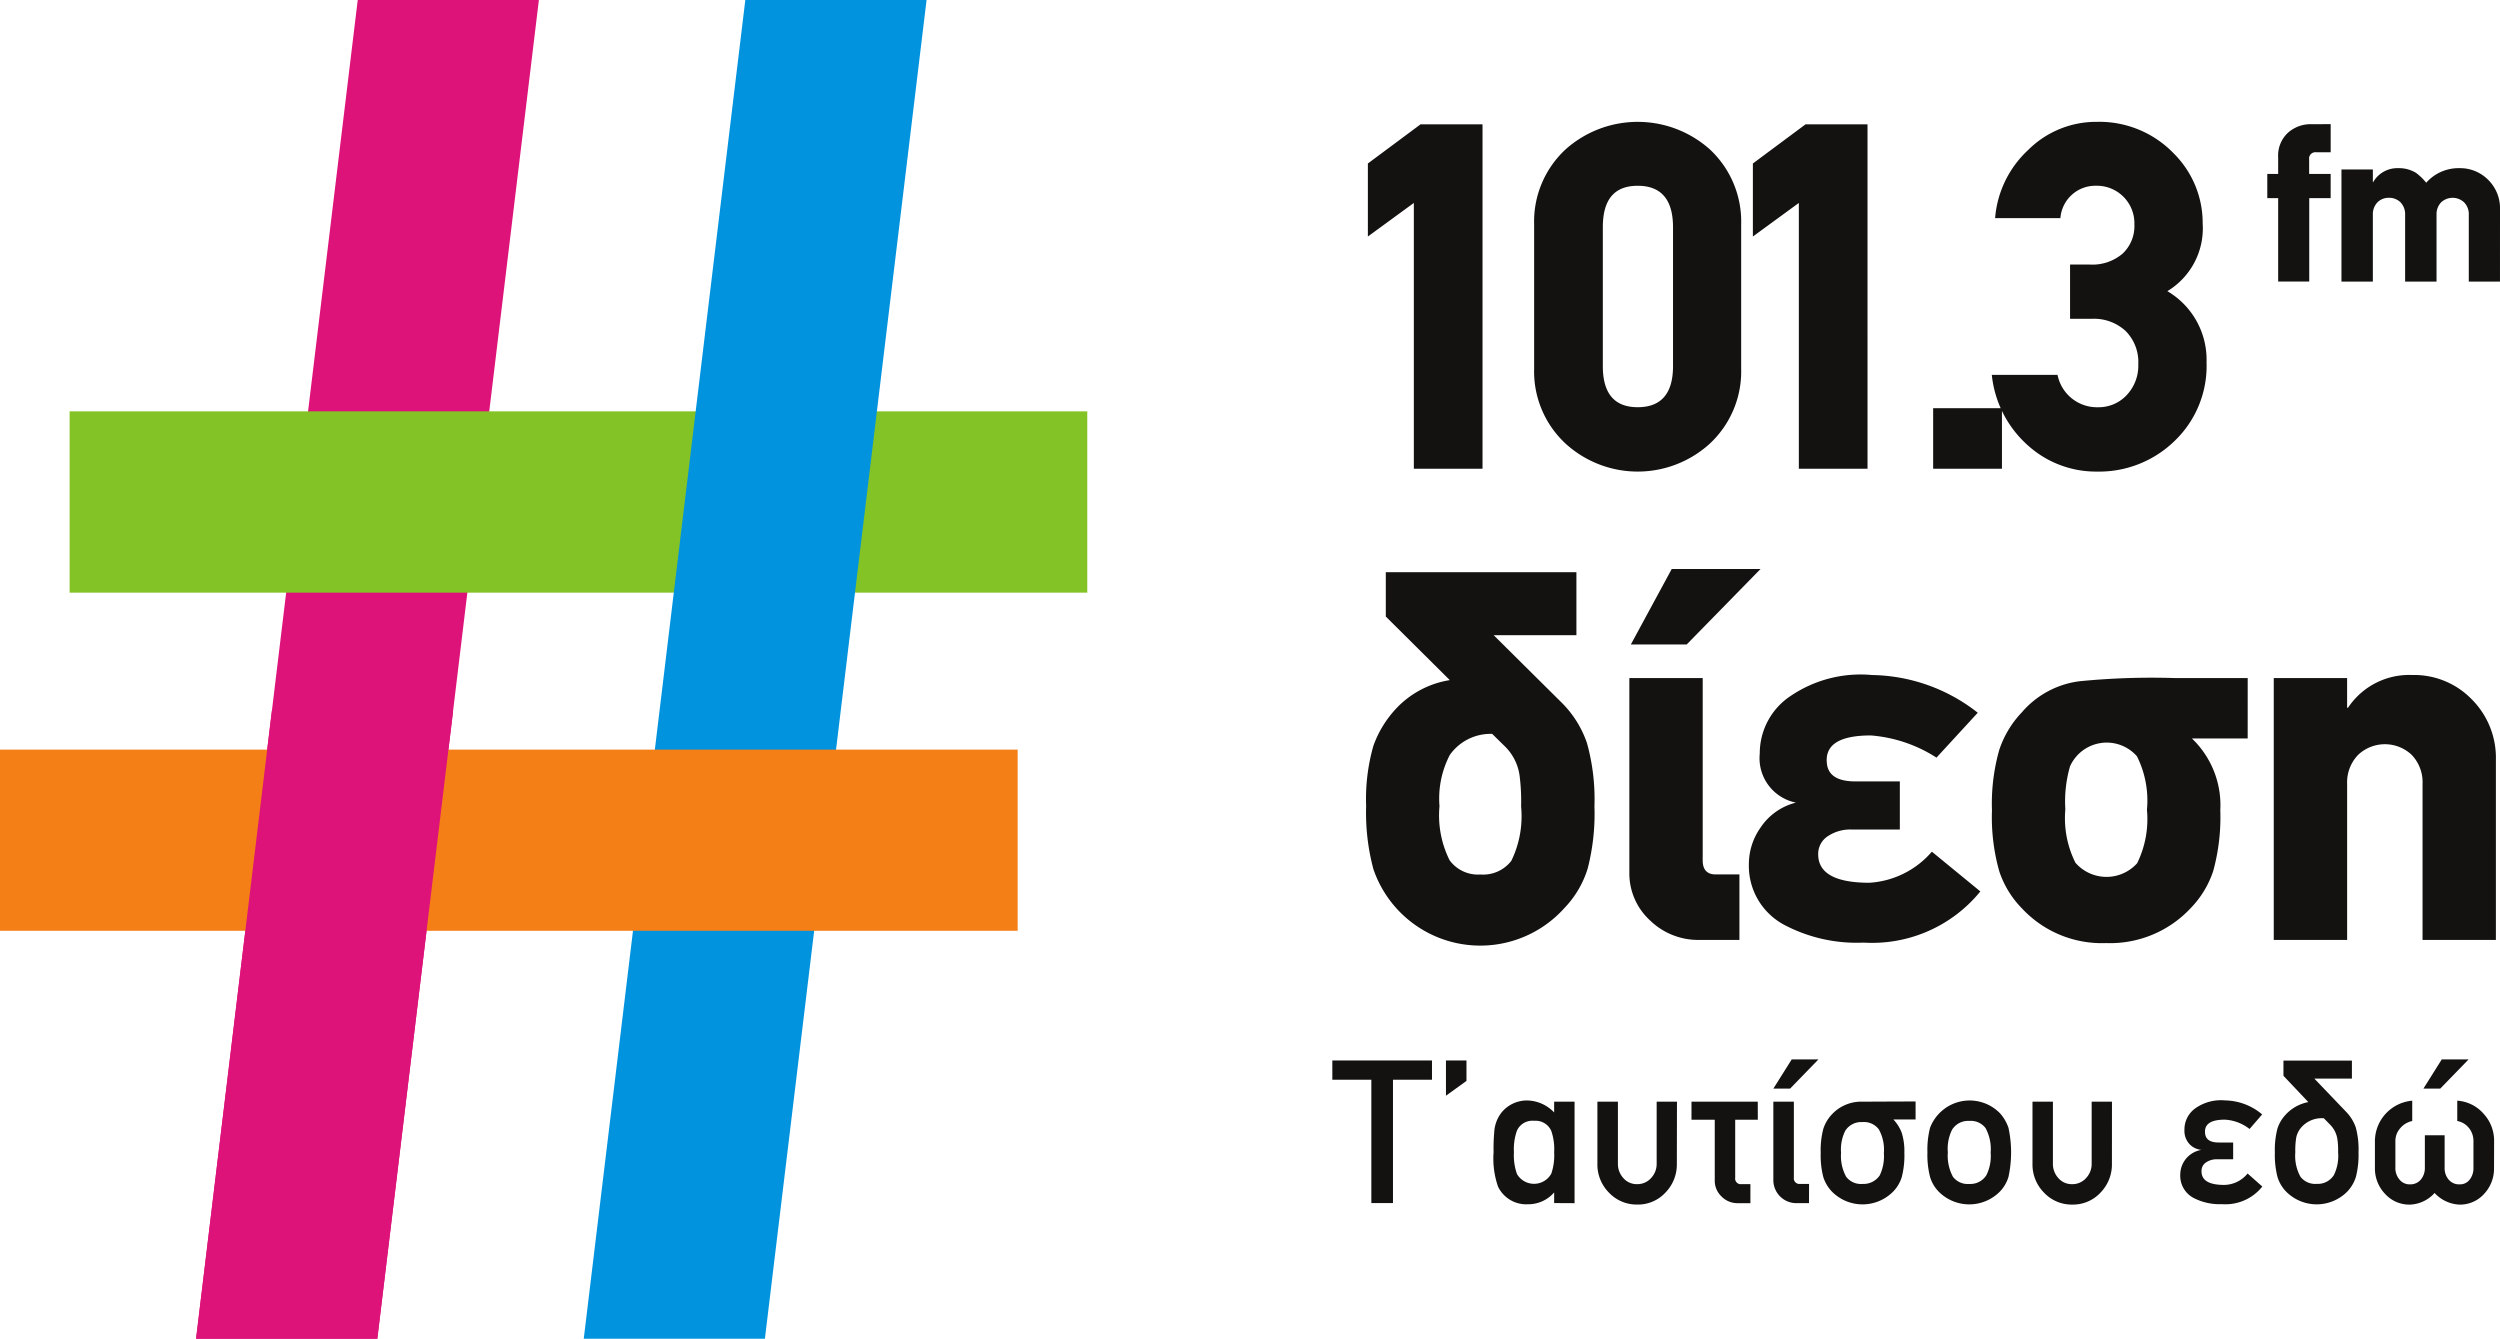 <svg xmlns="http://www.w3.org/2000/svg" width="134.018" height="71.767" viewBox="0 0 134.018 71.767">
    <defs>
        <style>
            .logo-1{fill:#dd137a}.logo-1,.logo-3{fill-rule:evenodd}.logo-2{fill:#84c325}.logo-3{fill:#0293de}.logo-4{fill:#f57f17}.logo-5{fill:#131210}
        </style>
    </defs>
    <g>
        <g>
            <path d="M393.311 240.359l8.667-71.767h9.711l-8.661 71.767z" class="logo-1" transform="translate(-382.801 -168.592)"/>
            <path d="M0 0h54.554v9.718H0z" class="logo-2" transform="translate(3.732 22.052)"/>
            <path d="M812.914 240.359l8.661-71.767h9.717l-8.667 71.767z" class="logo-3" transform="translate(-781.621 -168.592)"/>
            <path d="M0 0h54.554v9.712H0z" class="logo-4" transform="translate(0 40.185)"/>
            <path d="M393.311 972.016l4.061-33.636h9.717l-4.061 33.636z" class="logo-1" transform="translate(-382.801 -900.25)"/>
        </g>
        <g transform="translate(71.423 6.533)">
            <path d="M1667.673 319.077h-3.682v-14.249l-2.464 1.8v-3.915l2.825-2.1h3.321zm13.865-5.371a5.285 5.285 0 0 1-1.707 4.049 5.737 5.737 0 0 1-7.678 0 5.269 5.269 0 0 1-1.713-4.049v-7.725a5.268 5.268 0 0 1 1.713-4.049 5.806 5.806 0 0 1 7.678 0 5.285 5.285 0 0 1 1.707 4.049zm-3.653-.128v-7.445c0-1.485-.635-2.225-1.893-2.225s-1.87.74-1.87 2.225v7.445q0 2.2 1.87 2.2c1.258 0 1.893-.734 1.893-2.2zm10.427 5.5h-3.682v-14.25l-2.464 1.8v-3.915l2.825-2.1h3.32zm7.206 0h-3.688v-3.245h3.688zm10.969-5.68a5.564 5.564 0 0 1-1.713 4.188 5.8 5.8 0 0 1-4.171 1.643 5.434 5.434 0 0 1-3.629-1.346 5.861 5.861 0 0 1-2-3.839h3.524a2.155 2.155 0 0 0 2.179 1.736 2.057 2.057 0 0 0 1.45-.571 2.3 2.3 0 0 0 .7-1.736 2.356 2.356 0 0 0-.687-1.788 2.5 2.5 0 0 0-1.777-.647h-1.194v-2.907h1.061a2.489 2.489 0 0 0 1.753-.583 2.025 2.025 0 0 0 .635-1.567 2.011 2.011 0 0 0-2.05-2.074 1.878 1.878 0 0 0-1.917 1.736h-3.5a5.585 5.585 0 0 1 1.765-3.647 5.16 5.16 0 0 1 3.682-1.515 5.536 5.536 0 0 1 4.148 1.713 5.249 5.249 0 0 1 1.532 3.734 3.931 3.931 0 0 1-1.893 3.629 4.265 4.265 0 0 1 2.1 3.839z" class="logo-5" transform="translate(-1659.622 -300.482)"/>
            <path d="M2638.249 302.95v1.509h-.769a.336.336 0 0 0-.385.379v.78h1.153v1.3h-1.148v4.468h-1.666v-4.468h-.583v-1.3h.583v-.9a1.658 1.658 0 0 1 .53-1.311 1.826 1.826 0 0 1 1.281-.454zm9.076 8.441h-1.672v-3.583a.9.9 0 0 0-.25-.664.9.9 0 0 0-1.235 0 .914.914 0 0 0-.244.664v3.583h-1.684v-3.583a.915.915 0 0 0-.245-.664.852.852 0 0 0-.617-.245.841.841 0 0 0-.624.245.916.916 0 0 0-.244.664v3.583h-1.683v-6.011h1.683v.687c0-.006.006-.006.012 0a1.492 1.492 0 0 1 1.351-.757 1.738 1.738 0 0 1 .95.251 2.958 2.958 0 0 1 .547.53 2.314 2.314 0 0 1 1.789-.781 2.114 2.114 0 0 1 1.526.618 2.143 2.143 0 0 1 .641 1.619z" class="logo-5" transform="translate(-2584.731 -302.828)"/>
            <path d="M1671.884 797.148a11.829 11.829 0 0 1-.361 3.338 5.3 5.3 0 0 1-1.247 2.121 6.055 6.055 0 0 1-10.241-2.08 11.654 11.654 0 0 1-.39-3.379 10.375 10.375 0 0 1 .39-3.239 5.755 5.755 0 0 1 1.217-1.992 5.028 5.028 0 0 1 2.878-1.526l-3.431-3.408v-2.377h10.218v3.379h-4.433l3.6 3.571a5.61 5.61 0 0 1 1.4 2.214 11.237 11.237 0 0 1 .4 3.378zm-3.932.029a10.926 10.926 0 0 0-.081-1.666 2.715 2.715 0 0 0-.769-1.55l-.7-.687a2.671 2.671 0 0 0-2.272 1.13 5.066 5.066 0 0 0-.553 2.744 5.384 5.384 0 0 0 .542 2.9 1.882 1.882 0 0 0 1.649.763 1.908 1.908 0 0 0 1.661-.734 5.457 5.457 0 0 0 .524-2.9zm12.834-12.741l-3.956 4.043h-2.994l2.19-4.043zm-1.13 19.883h-2.161a3.7 3.7 0 0 1-2.633-1.048 3.417 3.417 0 0 1-1.107-2.575V790.28h3.932v9.775c0 .5.233.752.693.752h1.276zm12.915-2.6a7.485 7.485 0 0 1-6.256 2.744 8.329 8.329 0 0 1-4.241-.944 3.578 3.578 0 0 1-1.911-3.292 3.377 3.377 0 0 1 .612-1.911 3.211 3.211 0 0 1 1.911-1.358 2.428 2.428 0 0 1-1.94-2.633 3.688 3.688 0 0 1 1.678-3.1 6.669 6.669 0 0 1 4.334-1.107 9.383 9.383 0 0 1 5.674 2.022l-2.213 2.406a7.591 7.591 0 0 0-3.519-1.189q-2.542 0-2.353 1.521c.076.629.583.943 1.526.943h2.382v2.579h-2.6a2.156 2.156 0 0 0-1.264.361 1.128 1.128 0 0 0-.513.967c0 1.014.914 1.526 2.744 1.526a4.8 4.8 0 0 0 3.35-1.666zm14.331-8.2h-2.989a4.952 4.952 0 0 1 1.521 3.851 10.865 10.865 0 0 1-.384 3.268 5.209 5.209 0 0 1-1.218 1.992 5.907 5.907 0 0 1-4.515 1.858 5.847 5.847 0 0 1-4.514-1.858 5.138 5.138 0 0 1-1.218-1.992 10.645 10.645 0 0 1-.391-3.268 10.519 10.519 0 0 1 .391-3.239 5.364 5.364 0 0 1 1.218-2.021 4.869 4.869 0 0 1 3.1-1.66 39.579 39.579 0 0 1 5.1-.169h3.9zm-5.4 3.822a5.289 5.289 0 0 0-.536-2.866 2.156 2.156 0 0 0-3.589.541 6.8 6.8 0 0 0-.25 2.3 5.333 5.333 0 0 0 .542 2.866 2.208 2.208 0 0 0 3.309.023 5.373 5.373 0 0 0 .524-2.866zm18.706 6.979h-3.932v-8.36a2.122 2.122 0 0 0-.576-1.556 2.092 2.092 0 0 0-2.884 0 2.125 2.125 0 0 0-.583 1.556v8.359h-3.933V790.28h3.932v1.608a.092.092 0 0 1 .058-.029 3.935 3.935 0 0 1 3.431-1.742 4.3 4.3 0 0 1 3.2 1.311 4.435 4.435 0 0 1 1.287 3.228z" class="logo-5" transform="translate(-1657.833 -760.465)"/>
            <path d="M1625.16 1322.674v-6.612h-2.091v-1.031h5.342v1.031h-2.091v6.612zm5.1-6.548l-1.1.792v-1.887h1.1zm4.7 6.548v-.571a1.827 1.827 0 0 1-1.4.635 1.675 1.675 0 0 1-1.608-.944 4.6 4.6 0 0 1-.239-1.847 9.82 9.82 0 0 1 .035-1.072 1.878 1.878 0 0 1 .349-1 1.752 1.752 0 0 1 1.462-.7 2.043 2.043 0 0 1 1.4.641v-.577h1.095v5.441zm-1.072-4.41a.907.907 0 0 0-.921.524 2.943 2.943 0 0 0-.163 1.159 3.01 3.01 0 0 0 .163 1.171 1.059 1.059 0 0 0 1.841-.023 3.069 3.069 0 0 0 .152-1.147 3 3 0 0 0-.152-1.136.913.913 0 0 0-.92-.547zm7.649 2.3a2.159 2.159 0 0 1-.612 1.549 2.007 2.007 0 0 1-1.509.641 2.041 2.041 0 0 1-1.52-.641 2.139 2.139 0 0 1-.618-1.549v-3.326h1.1v3.315a1.117 1.117 0 0 0 .291.781.945.945 0 0 0 .74.326.975.975 0 0 0 .746-.326 1.1 1.1 0 0 0 .3-.781v-3.315h1.089zm4.34-2.359h-1.212v3.111a.3.3 0 0 0 .332.344h.483v1.02h-.676a1.191 1.191 0 0 1-.874-.361 1.161 1.161 0 0 1-.361-.862v-3.25h-1.247v-.967h3.553zm2.744 4.474h-.676a1.234 1.234 0 0 1-1.235-1.224v-4.217h1.1v4.066a.3.3 0 0 0 .332.344h.483zm-1.911-6.14l.985-1.567h1.433l-1.521 1.567zm5.925 3.455a2.231 2.231 0 0 0-.274-1.276.994.994 0 0 0-.874-.385 1.016 1.016 0 0 0-.92.461 2.256 2.256 0 0 0-.227 1.188 2.312 2.312 0 0 0 .274 1.282.993.993 0 0 0 .874.384 1.046 1.046 0 0 0 .926-.46 2.377 2.377 0 0 0 .221-1.194zm1.7-2.767v.967h-1.189a2.147 2.147 0 0 1 .448.716 3.332 3.332 0 0 1 .14 1.072 4.6 4.6 0 0 1-.14 1.3 1.917 1.917 0 0 1-.448.763 2.307 2.307 0 0 1-3.309 0 1.99 1.99 0 0 1-.448-.763 4.606 4.606 0 0 1-.14-1.3 4.51 4.51 0 0 1 .14-1.287 2.038 2.038 0 0 1 .448-.763 2.146 2.146 0 0 1 1.655-.693c.157 0 1.107-.006 2.843-.012zm.635 2.726a4.752 4.752 0 0 1 .14-1.311 2.271 2.271 0 0 1 3.757-.774 2.237 2.237 0 0 1 .448.774 6.24 6.24 0 0 1 0 2.628 1.926 1.926 0 0 1-.448.775 2.307 2.307 0 0 1-3.309 0 1.924 1.924 0 0 1-.448-.775 4.738 4.738 0 0 1-.14-1.317zm3.39.012a2.362 2.362 0 0 0-.274-1.311.994.994 0 0 0-.874-.384 1.013 1.013 0 0 0-.921.472 2.29 2.29 0 0 0-.227 1.212 2.38 2.38 0 0 0 .274 1.311.992.992 0 0 0 .874.384 1.014 1.014 0 0 0 .92-.472 2.307 2.307 0 0 0 .227-1.212zm6.5.6a2.16 2.16 0 0 1-.612 1.549 2.007 2.007 0 0 1-1.509.641 2.032 2.032 0 0 1-1.52-.641 2.14 2.14 0 0 1-.617-1.549v-3.326h1.095v3.315a1.119 1.119 0 0 0 .291.781.946.946 0 0 0 .74.326.975.975 0 0 0 .746-.326 1.1 1.1 0 0 0 .3-.781v-3.315h1.089zm8.062 1.223a2.52 2.52 0 0 1-2.167.944 3.022 3.022 0 0 1-1.538-.344 1.345 1.345 0 0 1-.693-1.247 1.347 1.347 0 0 1 1.135-1.317 1.031 1.031 0 0 1-.611-.28 1.045 1.045 0 0 1-.3-.8 1.389 1.389 0 0 1 .606-1.165 2.379 2.379 0 0 1 1.573-.408 3.151 3.151 0 0 1 1.987.751l-.676.781a2.338 2.338 0 0 0-1.328-.5c-.763 0-1.113.245-1.054.746.035.32.28.478.728.478h.775v.9h-.856a1 1 0 0 0-.606.174.541.541 0 0 0-.234.472c0 .483.4.728 1.212.728a1.637 1.637 0 0 0 1.258-.612zm3.3-3.659a1.453 1.453 0 0 0-1.264.554 1.246 1.246 0 0 0-.215.466 4.238 4.238 0 0 0-.052.8 2.335 2.335 0 0 0 .274 1.311.994.994 0 0 0 .874.384 1.013 1.013 0 0 0 .92-.472 2.3 2.3 0 0 0 .227-1.212 4.143 4.143 0 0 0-.041-.728 1.4 1.4 0 0 0-.379-.751zm-.833-.868l-1.334-1.41v-.815h3.67v.964h-2.016l1.707 1.783a2.241 2.241 0 0 1 .519.845 4.5 4.5 0 0 1 .145 1.323 4.755 4.755 0 0 1-.14 1.317 2 2 0 0 1-.448.775 2.307 2.307 0 0 1-3.309 0 1.946 1.946 0 0 1-.448-.769 4.806 4.806 0 0 1-.14-1.322 4.474 4.474 0 0 1 .14-1.276 1.981 1.981 0 0 1 .448-.751 2.207 2.207 0 0 1 1.206-.664zm9.955 3.519a1.983 1.983 0 0 1-.53 1.4 1.735 1.735 0 0 1-1.328.577 1.929 1.929 0 0 1-1.328-.624 1.866 1.866 0 0 1-1.323.624 1.757 1.757 0 0 1-1.334-.577 1.969 1.969 0 0 1-.542-1.4v-1.427a2.187 2.187 0 0 1 2-2.167v1.089a1.147 1.147 0 0 0-.646.39 1.027 1.027 0 0 0-.257.688v1.427a.927.927 0 0 0 .216.629.69.69 0 0 0 .565.262.73.73 0 0 0 .583-.256.964.964 0 0 0 .216-.635v-1.742h1.06v1.742a.934.934 0 0 0 .215.635.719.719 0 0 0 .577.256.657.657 0 0 0 .553-.256.986.986 0 0 0 .2-.635v-1.427a1.1 1.1 0 0 0-.239-.7 1.046 1.046 0 0 0-.629-.379v-1.089a2.047 2.047 0 0 1 1.41.7 2.119 2.119 0 0 1 .565 1.468zm-3.786-4.241l.984-1.567h1.439l-1.521 1.567z" class="logo-5" transform="translate(-1623.069 -1264.714)"/>
        </g>
    </g>
</svg>
